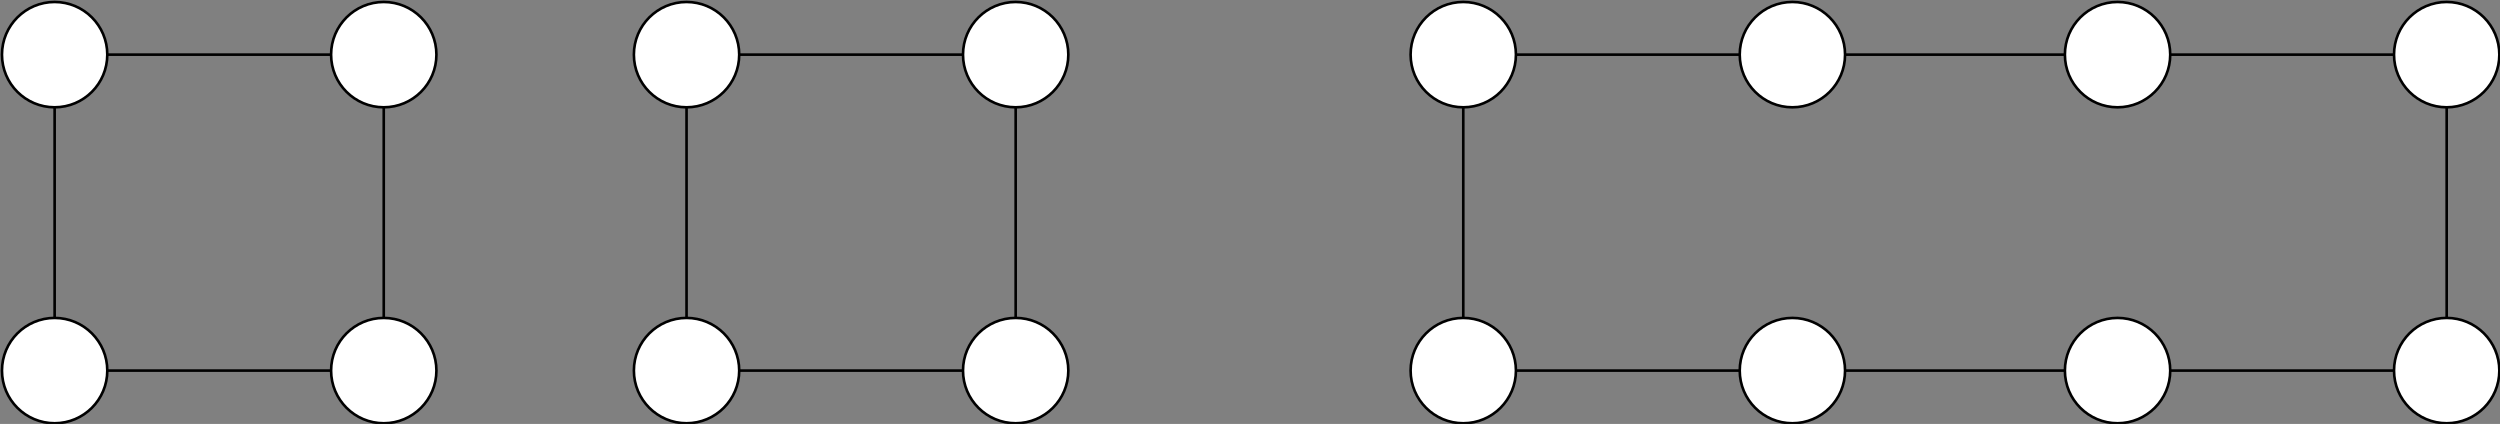 <?xml version="1.0" encoding="UTF-8"?>
<!DOCTYPE svg PUBLIC "-//W3C//DTD SVG 1.1//EN" "http://www.w3.org/Graphics/SVG/1.1/DTD/svg11.dtd">
<svg xmlns="http://www.w3.org/2000/svg" xmlns:xlink="http://www.w3.org/1999/xlink" version="1.1" width="1899px" height="322px" viewBox="-0.5 -0.5 1899 322"><rect x="-0.5" y="-0.5" width="1899" height="322" fill="#808080" stroke="none"/><defs/><g><ellipse cx="291" cy="41" rx="40" ry="40" fill="rgb(255, 255, 255)" stroke="rgb(0, 0, 0)" stroke-width="2" pointer-events="none"/><path d="M 81 41 L 251 41" fill="none" stroke="rgb(0, 0, 0)" stroke-width="2" stroke-miterlimit="10" pointer-events="none"/><ellipse cx="41" cy="41" rx="40" ry="40" fill="rgb(255, 255, 255)" stroke="rgb(0, 0, 0)" stroke-width="2" pointer-events="none"/><ellipse cx="41" cy="281" rx="40" ry="40" fill="rgb(255, 255, 255)" stroke="rgb(0, 0, 0)" stroke-width="2" pointer-events="none"/><path d="M 41 81 L 41 241" fill="none" stroke="rgb(0, 0, 0)" stroke-width="2" stroke-miterlimit="10" pointer-events="none"/><ellipse cx="291" cy="281" rx="40" ry="40" fill="rgb(255, 255, 255)" stroke="rgb(0, 0, 0)" stroke-width="2" pointer-events="none"/><path d="M 291 81 L 291 241" fill="none" stroke="rgb(0, 0, 0)" stroke-width="2" stroke-miterlimit="10" pointer-events="none"/><path d="M 81 281 L 251 281" fill="none" stroke="rgb(0, 0, 0)" stroke-width="2" stroke-miterlimit="10" pointer-events="none"/><ellipse cx="771" cy="41" rx="40" ry="40" fill="rgb(255, 255, 255)" stroke="rgb(0, 0, 0)" stroke-width="2" pointer-events="none"/><path d="M 561 41 L 731 41" fill="none" stroke="rgb(0, 0, 0)" stroke-width="2" stroke-miterlimit="10" pointer-events="none"/><ellipse cx="521" cy="41" rx="40" ry="40" fill="rgb(255, 255, 255)" stroke="rgb(0, 0, 0)" stroke-width="2" pointer-events="none"/><ellipse cx="521" cy="281" rx="40" ry="40" fill="rgb(255, 255, 255)" stroke="rgb(0, 0, 0)" stroke-width="2" pointer-events="none"/><path d="M 521 81 L 521 241" fill="none" stroke="rgb(0, 0, 0)" stroke-width="2" stroke-miterlimit="10" pointer-events="none"/><ellipse cx="771" cy="281" rx="40" ry="40" fill="rgb(255, 255, 255)" stroke="rgb(0, 0, 0)" stroke-width="2" pointer-events="none"/><path d="M 771 81 L 771 241" fill="none" stroke="rgb(0, 0, 0)" stroke-width="2" stroke-miterlimit="10" pointer-events="none"/><path d="M 561 281 L 731 281" fill="none" stroke="rgb(0, 0, 0)" stroke-width="2" stroke-miterlimit="10" pointer-events="none"/><ellipse cx="1361" cy="41" rx="40" ry="40" fill="rgb(255, 255, 255)" stroke="rgb(0, 0, 0)" stroke-width="2" pointer-events="none"/><path d="M 1151 41 L 1321 41" fill="none" stroke="rgb(0, 0, 0)" stroke-width="2" stroke-miterlimit="10" pointer-events="none"/><ellipse cx="1111" cy="41" rx="40" ry="40" fill="rgb(255, 255, 255)" stroke="rgb(0, 0, 0)" stroke-width="2" pointer-events="none"/><ellipse cx="1111" cy="281" rx="40" ry="40" fill="rgb(255, 255, 255)" stroke="rgb(0, 0, 0)" stroke-width="2" pointer-events="none"/><path d="M 1111 81 L 1111 241" fill="none" stroke="rgb(0, 0, 0)" stroke-width="2" stroke-miterlimit="10" pointer-events="none"/><ellipse cx="1361" cy="281" rx="40" ry="40" fill="rgb(255, 255, 255)" stroke="rgb(0, 0, 0)" stroke-width="2" pointer-events="none"/><path d="M 1151 281 L 1321 281" fill="none" stroke="rgb(0, 0, 0)" stroke-width="2" stroke-miterlimit="10" pointer-events="none"/><ellipse cx="1858" cy="41" rx="40" ry="40" fill="rgb(255, 255, 255)" stroke="rgb(0, 0, 0)" stroke-width="2" pointer-events="none"/><path d="M 1648 41 L 1818 41" fill="none" stroke="rgb(0, 0, 0)" stroke-width="2" stroke-miterlimit="10" pointer-events="none"/><ellipse cx="1608" cy="41" rx="40" ry="40" fill="rgb(255, 255, 255)" stroke="rgb(0, 0, 0)" stroke-width="2" pointer-events="none"/><path d="M 1401 41 L 1568 41" fill="none" stroke="rgb(0, 0, 0)" stroke-width="2" stroke-miterlimit="10" pointer-events="none"/><ellipse cx="1608" cy="281" rx="40" ry="40" fill="rgb(255, 255, 255)" stroke="rgb(0, 0, 0)" stroke-width="2" pointer-events="none"/><path d="M 1401 281 L 1568 281" fill="none" stroke="rgb(0, 0, 0)" stroke-width="2" stroke-miterlimit="10" pointer-events="none"/><ellipse cx="1858" cy="281" rx="40" ry="40" fill="rgb(255, 255, 255)" stroke="rgb(0, 0, 0)" stroke-width="2" pointer-events="none"/><path d="M 1858 81 L 1858 241" fill="none" stroke="rgb(0, 0, 0)" stroke-width="2" stroke-miterlimit="10" pointer-events="none"/><path d="M 1648 281 L 1818 281" fill="none" stroke="rgb(0, 0, 0)" stroke-width="2" stroke-miterlimit="10" pointer-events="none"/></g></svg>